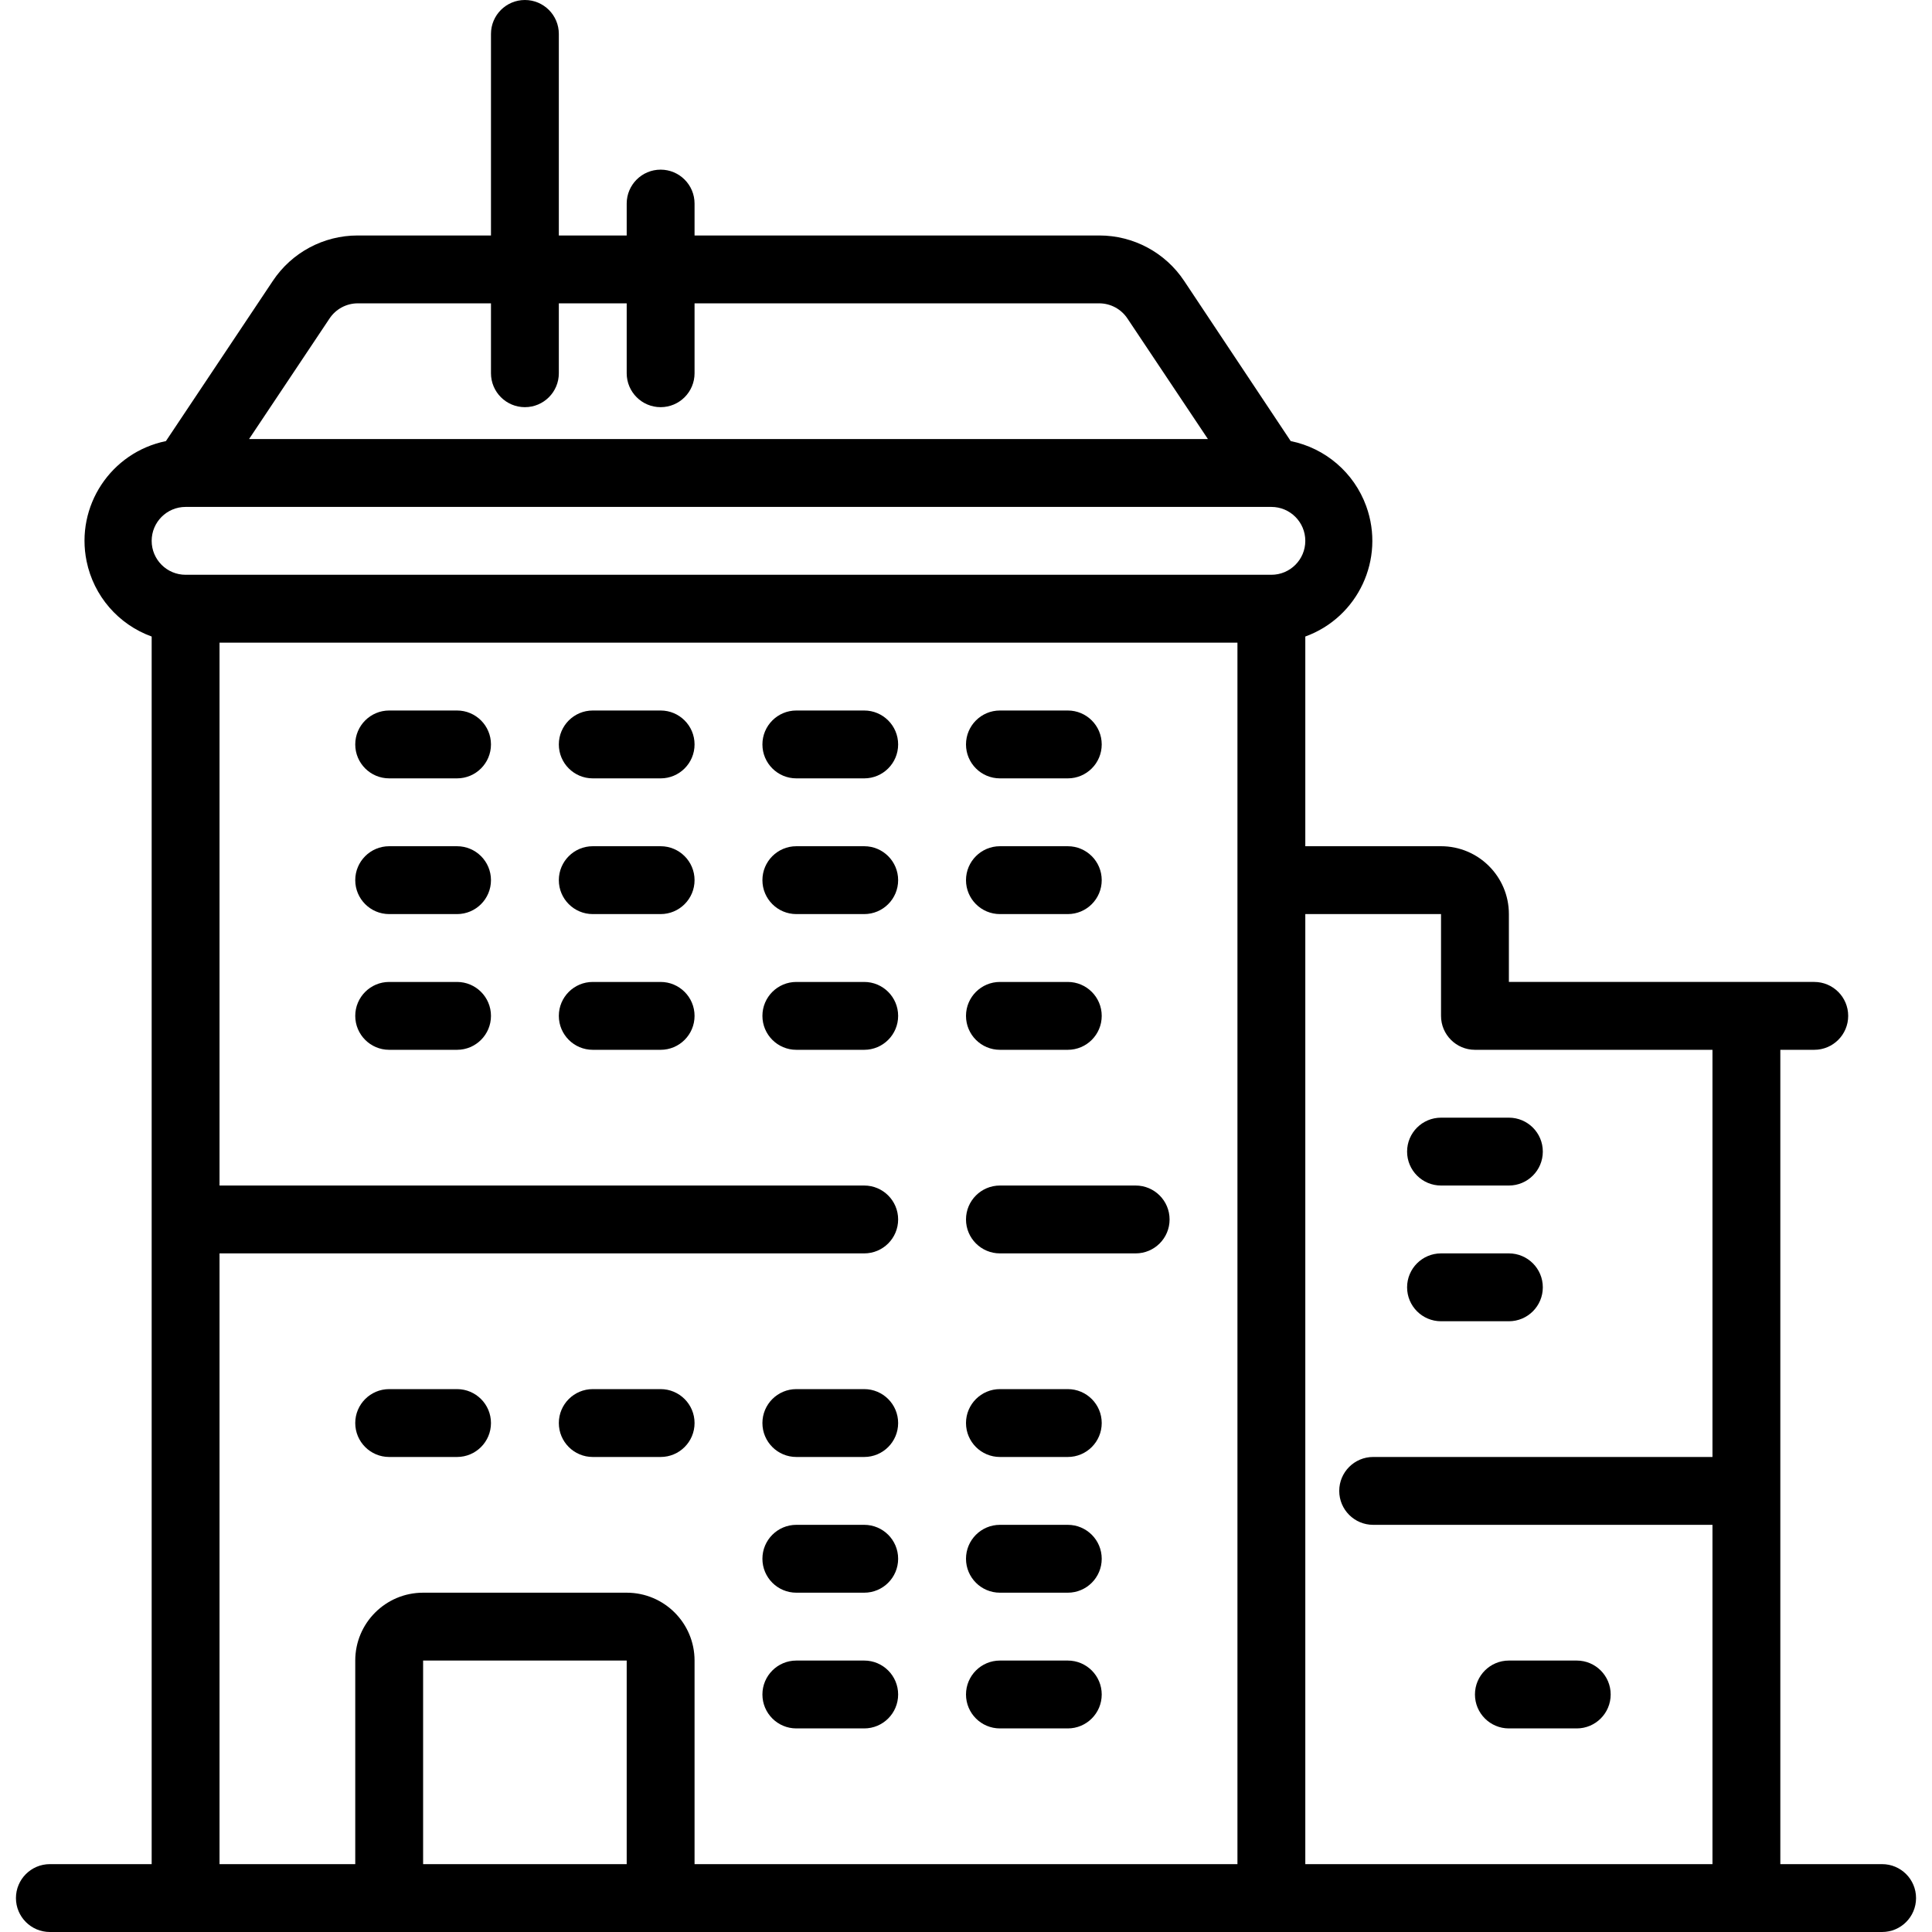 <?xml version="1.0" encoding="iso-8859-1"?>
<!-- Generator: Adobe Illustrator 19.0.0, SVG Export Plug-In . SVG Version: 6.00 Build 0)  -->
<svg version="1.1" id="Capa_1" xmlns="http://www.w3.org/2000/svg" xmlns:xlink="http://www.w3.org/1999/xlink" x="0px" y="0px"
	 viewBox="0 0 455.52 455.52" style="enable-background:new 0 0 455.52 455.52;" xml:space="preserve">
<g>
	<g>
		<path d="M107.76,231.52h-16c-4.418,0-8,3.582-8,8s3.582,8,8,8h16c4.418,0,8-3.582,8-8S112.178,231.52,107.76,231.52z"/>
	</g>
</g>
<g>
	<g>
		<path d="M107.76,167.52h-16c-4.418,0-8,3.582-8,8s3.582,8,8,8h16c4.418,0,8-3.582,8-8S112.178,167.52,107.76,167.52z"/>
	</g>
</g>
<g>
	<g>
		<path d="M107.76,199.52h-16c-4.418,0-8,3.582-8,8s3.582,8,8,8h16c4.418,0,8-3.582,8-8S112.178,199.52,107.76,199.52z"/>
	</g>
</g>
<g>
	<g>
		<path d="M155.76,231.52h-16c-4.418,0-8,3.582-8,8s3.582,8,8,8h16c4.418,0,8-3.582,8-8S160.178,231.52,155.76,231.52z"/>
	</g>
</g>
<g>
	<g>
		<path d="M371.76,391.52h-16c-4.418,0-8,3.582-8,8s3.582,8,8,8h16c4.418,0,8-3.582,8-8S376.178,391.52,371.76,391.52z"/>
	</g>
</g>
<g>
	<g>
		<path d="M155.76,167.52h-16c-4.418,0-8,3.582-8,8s3.582,8,8,8h16c4.418,0,8-3.582,8-8S160.178,167.52,155.76,167.52z"/>
	</g>
</g>
<g>
	<g>
		<path d="M155.76,199.52h-16c-4.418,0-8,3.582-8,8s3.582,8,8,8h16c4.418,0,8-3.582,8-8S160.178,199.52,155.76,199.52z"/>
	</g>
</g>
<g>
	<g>
		<path d="M203.76,231.52h-16c-4.418,0-8,3.582-8,8s3.582,8,8,8h16c4.418,0,8-3.582,8-8S208.178,231.52,203.76,231.52z"/>
	</g>
</g>
<g>
	<g>
		<path d="M203.76,167.52h-16c-4.418,0-8,3.582-8,8s3.582,8,8,8h16c4.418,0,8-3.582,8-8S208.178,167.52,203.76,167.52z"/>
	</g>
</g>
<g>
	<g>
		<path d="M203.76,199.52h-16c-4.418,0-8,3.582-8,8s3.582,8,8,8h16c4.418,0,8-3.582,8-8S208.178,199.52,203.76,199.52z"/>
	</g>
</g>
<g>
	<g>
		<path d="M251.76,231.52h-16c-4.418,0-8,3.582-8,8s3.582,8,8,8h16c4.418,0,8-3.582,8-8S256.178,231.52,251.76,231.52z"/>
	</g>
</g>
<g>
	<g>
		<path d="M251.76,167.52h-16c-4.418,0-8,3.582-8,8s3.582,8,8,8h16c4.418,0,8-3.582,8-8S256.178,167.52,251.76,167.52z"/>
	</g>
</g>
<g>
	<g>
		<path d="M251.76,199.52h-16c-4.418,0-8,3.582-8,8s3.582,8,8,8h16c4.418,0,8-3.582,8-8S256.178,199.52,251.76,199.52z"/>
	</g>
</g>
<g>
	<g>
		<path d="M203.76,391.52h-16c-4.418,0-8,3.582-8,8s3.582,8,8,8h16c4.418,0,8-3.582,8-8S208.178,391.52,203.76,391.52z"/>
	</g>
</g>
<g>
	<g>
		<path d="M203.76,327.52h-16c-4.418,0-8,3.582-8,8s3.582,8,8,8h16c4.418,0,8-3.582,8-8S208.178,327.52,203.76,327.52z"/>
	</g>
</g>
<g>
	<g>
		<path d="M203.76,359.52h-16c-4.418,0-8,3.582-8,8s3.582,8,8,8h16c4.418,0,8-3.582,8-8S208.178,359.52,203.76,359.52z"/>
	</g>
</g>
<g>
	<g>
		<path d="M251.76,391.52h-16c-4.418,0-8,3.582-8,8s3.582,8,8,8h16c4.418,0,8-3.582,8-8S256.178,391.52,251.76,391.52z"/>
	</g>
</g>
<g>
	<g>
		<path d="M251.76,327.52h-16c-4.418,0-8,3.582-8,8s3.582,8,8,8h16c4.418,0,8-3.582,8-8S256.178,327.52,251.76,327.52z"/>
	</g>
</g>
<g>
	<g>
		<path d="M107.76,327.52h-16c-4.418,0-8,3.582-8,8s3.582,8,8,8h16c4.418,0,8-3.582,8-8S112.178,327.52,107.76,327.52z"/>
	</g>
</g>
<g>
	<g>
		<path d="M155.76,327.52h-16c-4.418,0-8,3.582-8,8s3.582,8,8,8h16c4.418,0,8-3.582,8-8S160.178,327.52,155.76,327.52z"/>
	</g>
</g>
<g>
	<g>
		<path d="M251.76,359.52h-16c-4.418,0-8,3.582-8,8s3.582,8,8,8h16c4.418,0,8-3.582,8-8S256.178,359.52,251.76,359.52z"/>
	</g>
</g>
<g>
	<g>
		<path d="M355.76,295.52h-16c-4.418,0-8,3.582-8,8s3.582,8,8,8h16c4.418,0,8-3.582,8-8S360.178,295.52,355.76,295.52z"/>
	</g>
</g>
<g>
	<g>
		<path d="M355.76,263.52h-16c-4.418,0-8,3.582-8,8s3.582,8,8,8h16c4.418,0,8-3.582,8-8S360.178,263.52,355.76,263.52z"/>
	</g>
</g>
<g>
	<g>
		<path d="M267.76,279.52h-32c-4.418,0-8,3.582-8,8s3.582,8,8,8h32c4.418,0,8-3.582,8-8S272.178,279.52,267.76,279.52z"/>
	</g>
</g>
<g>
	<g>
		<path d="M443.76,439.52h-24v-192h8c4.418,0,8-3.582,8-8s-3.582-8-8-8h-72v-16c0-8.837-7.163-16-16-16h-32v-49.44
			c12.458-4.528,18.886-18.297,14.358-30.755c-2.857-7.861-9.6-13.667-17.798-15.326L279.2,66.24
			c-4.45-6.698-11.958-10.723-20-10.72h-95.44V48c0-4.418-3.582-8-8-8s-8,3.582-8,8v7.52h-16V8c0-4.418-3.582-8-8-8s-8,3.582-8,8
			v47.52H84.32c-8.042-0.003-15.55,4.022-20,10.72L39.12,104c-12.986,2.656-21.36,15.337-18.704,28.323
			c1.674,8.187,7.487,14.913,15.344,17.757v289.44h-24c-4.418,0-8,3.582-8,8s3.582,8,8,8h432c4.418,0,8-3.582,8-8
			S448.178,439.52,443.76,439.52z M77.68,75.12c1.472-2.235,3.964-3.586,6.64-3.6h31.44V88c0,4.418,3.582,8,8,8s8-3.582,8-8V71.52
			h16V88c0,4.418,3.582,8,8,8s8-3.582,8-8V71.52h95.44c2.676,0.014,5.168,1.365,6.64,3.6l18.96,28.4H58.72L77.68,75.12z
			 M147.76,439.52h-48v-48h48V439.52z M291.76,439.52h-128v-48c0-8.837-7.163-16-16-16h-48c-8.837,0-16,7.163-16,16v48h-32v-144h152
			c4.418,0,8-3.582,8-8s-3.582-8-8-8h-152v-128h240V439.52z M299.76,135.52h-256c-4.418,0-8-3.582-8-8s3.582-8,8-8h256
			c4.418,0,8,3.582,8,8S304.178,135.52,299.76,135.52z M403.76,343.52h-80c-4.418,0-8,3.582-8,8s3.582,8,8,8h80v80h-96v-224h32v24
			c0,4.418,3.582,8,8,8h56V343.52z"/>
	</g>
</g>
<g>
</g>
<g>
</g>
<g>
</g>
<g>
</g>
<g>
</g>
<g>
</g>
<g>
</g>
<g>
</g>
<g>
</g>
<g>
</g>
<g>
</g>
<g>
</g>
<g>
</g>
<g>
</g>
<g>
</g>
</svg>
